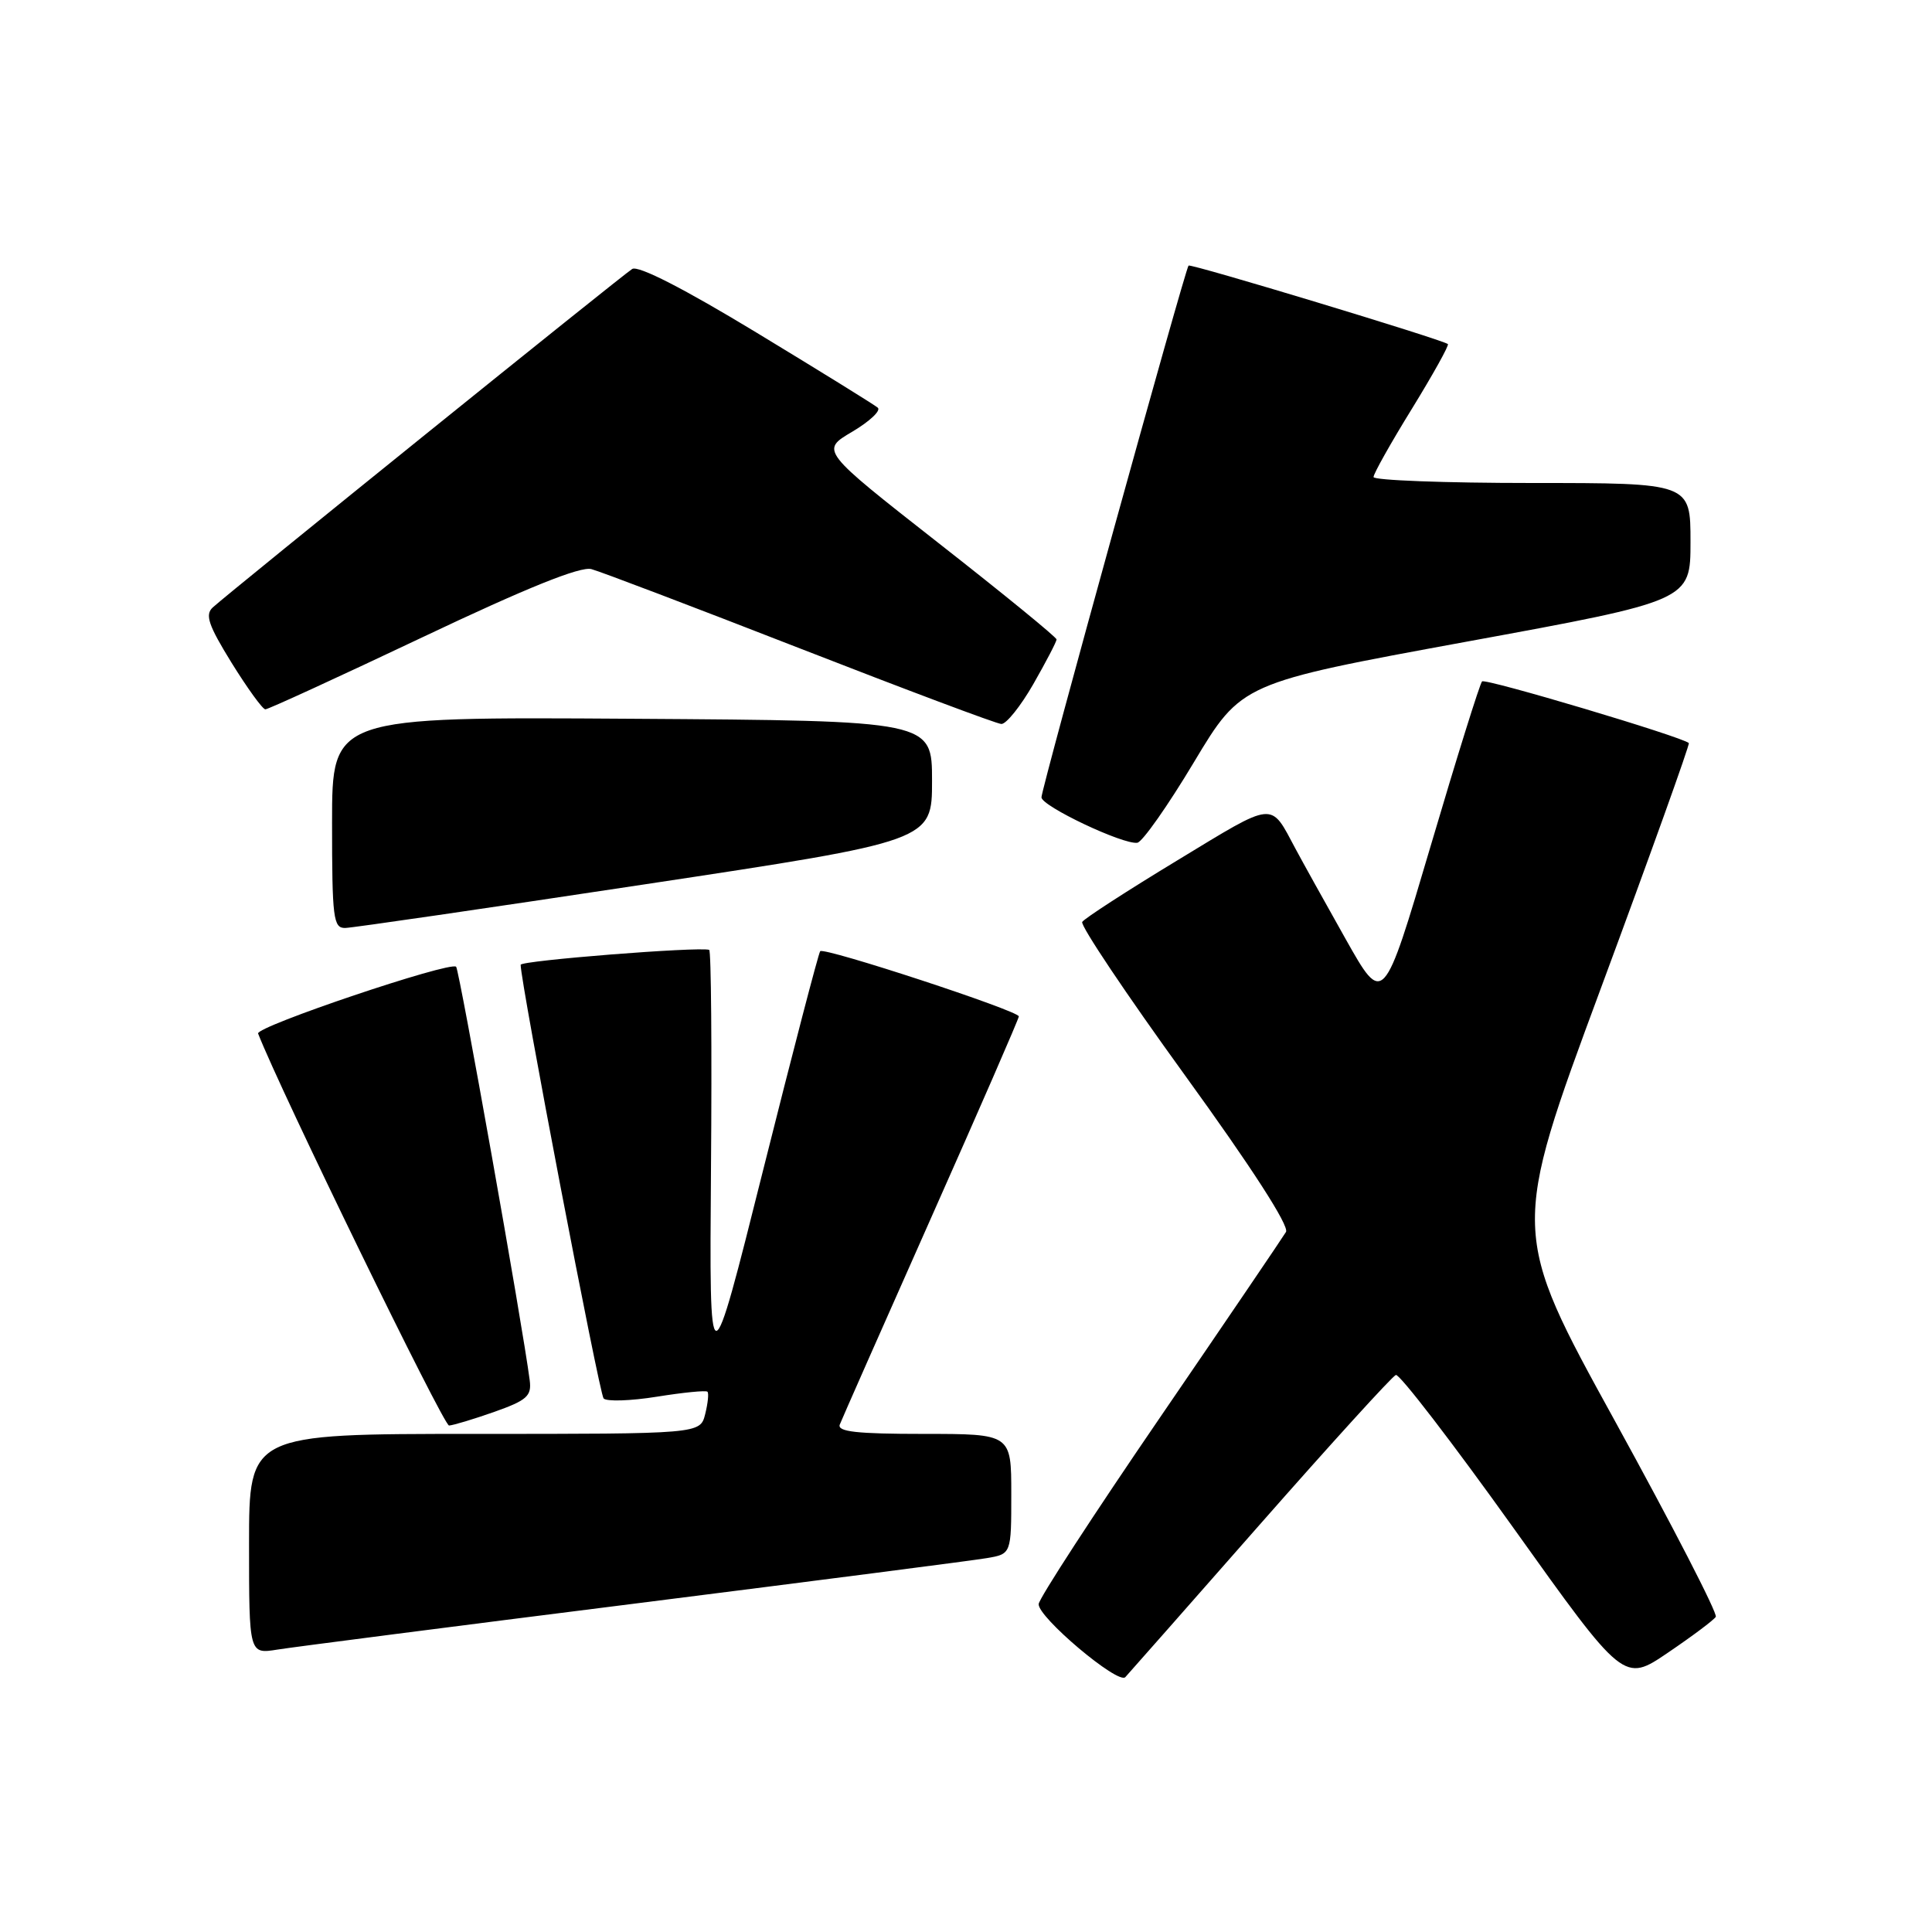 <?xml version="1.0" encoding="UTF-8" standalone="no"?>
<!DOCTYPE svg PUBLIC "-//W3C//DTD SVG 1.1//EN" "http://www.w3.org/Graphics/SVG/1.1/DTD/svg11.dtd" >
<svg xmlns="http://www.w3.org/2000/svg" xmlns:xlink="http://www.w3.org/1999/xlink" version="1.1" viewBox="0 0 256 256">
 <g >
 <path fill="currentColor"
d=" M 166.94 202.00 C 176.37 191.28 184.48 182.36 184.96 182.19 C 185.44 182.03 192.44 191.13 200.51 202.42 C 215.17 222.96 215.17 222.96 221.02 218.98 C 224.24 216.80 227.09 214.66 227.35 214.24 C 227.62 213.81 221.61 202.16 214.01 188.33 C 200.18 163.20 200.18 163.20 212.12 130.96 C 218.69 113.23 223.93 98.61 223.78 98.46 C 222.89 97.63 196.82 89.85 196.38 90.29 C 196.09 90.58 193.03 100.37 189.58 112.06 C 183.30 133.30 183.30 133.30 178.29 124.40 C 175.54 119.51 172.56 114.15 171.68 112.50 C 168.27 106.13 169.11 106.05 156.04 113.98 C 149.37 118.02 143.69 121.70 143.40 122.16 C 143.12 122.61 149.25 131.76 157.01 142.48 C 165.83 154.66 170.86 162.45 170.40 163.24 C 169.99 163.93 162.48 175.00 153.71 187.82 C 144.93 200.65 137.70 211.77 137.63 212.54 C 137.47 214.24 148.17 223.26 149.11 222.23 C 149.49 221.83 157.51 212.72 166.94 202.00 Z  M 84.00 212.50 C 107.92 209.48 128.96 206.77 130.75 206.46 C 134.00 205.91 134.00 205.91 134.00 197.95 C 134.00 190.00 134.00 190.00 122.39 190.00 C 113.51 190.00 110.90 189.71 111.28 188.75 C 111.55 188.06 116.99 175.74 123.38 161.36 C 129.77 146.99 135.00 134.98 135.00 134.68 C 135.00 133.94 109.19 125.47 108.68 126.04 C 108.46 126.29 105.06 139.32 101.13 155.00 C 93.99 183.50 93.99 183.50 94.21 154.75 C 94.34 138.94 94.23 125.94 93.97 125.86 C 92.55 125.42 69.00 127.28 68.99 127.84 C 68.96 130.06 79.40 184.65 79.98 185.30 C 80.37 185.73 83.55 185.63 87.04 185.07 C 90.53 184.51 93.54 184.21 93.74 184.41 C 93.94 184.60 93.80 185.94 93.44 187.38 C 92.78 190.00 92.78 190.00 62.89 190.00 C 33.00 190.00 33.00 190.00 33.00 204.59 C 33.00 219.18 33.00 219.18 36.75 218.58 C 38.81 218.25 60.08 215.51 84.00 212.50 Z  M 65.50 187.08 C 69.82 185.55 70.46 184.98 70.19 182.90 C 69.24 175.54 60.87 128.54 60.44 128.10 C 59.67 127.33 33.84 136.04 34.20 136.95 C 37.14 144.51 58.78 188.92 59.50 188.89 C 60.05 188.86 62.75 188.05 65.50 187.08 Z  M 85.50 117.17 C 123.50 111.43 123.50 111.43 123.50 103.46 C 123.50 95.50 123.50 95.50 83.75 95.24 C 44.00 94.98 44.00 94.98 44.00 108.99 C 44.00 121.68 44.16 123.00 45.75 122.96 C 46.71 122.94 64.60 120.33 85.50 117.17 Z  M 158.20 101.00 C 164.50 90.50 164.50 90.50 194.25 85.04 C 224.00 79.59 224.00 79.59 224.00 71.79 C 224.00 64.00 224.00 64.00 203.00 64.00 C 191.45 64.00 182.00 63.64 182.00 63.21 C 182.00 62.77 184.29 58.69 187.10 54.14 C 189.90 49.58 192.04 45.74 191.85 45.59 C 191.07 44.98 157.77 34.90 157.49 35.19 C 157.03 35.67 138.00 104.46 138.00 105.65 C 138.00 106.81 148.81 111.94 150.70 111.67 C 151.36 111.58 154.74 106.78 158.20 101.00 Z  M 136.93 90.63 C 138.62 87.67 140.00 85.02 140.00 84.73 C 140.00 84.44 132.96 78.69 124.35 71.95 C 108.71 59.69 108.71 59.69 112.92 57.21 C 115.23 55.84 116.76 54.41 116.31 54.02 C 115.87 53.64 108.65 49.17 100.27 44.09 C 90.66 38.26 84.57 35.14 83.77 35.64 C 82.46 36.45 30.53 78.36 28.19 80.49 C 27.14 81.46 27.61 82.84 30.69 87.83 C 32.79 91.21 34.79 93.98 35.16 93.99 C 35.52 94.00 44.90 89.69 56.02 84.42 C 69.76 77.90 76.90 75.02 78.36 75.41 C 79.54 75.72 91.97 80.45 106.00 85.92 C 120.03 91.39 132.03 95.90 132.68 95.93 C 133.32 95.97 135.24 93.58 136.93 90.63 Z "/>
</g>
</svg>
